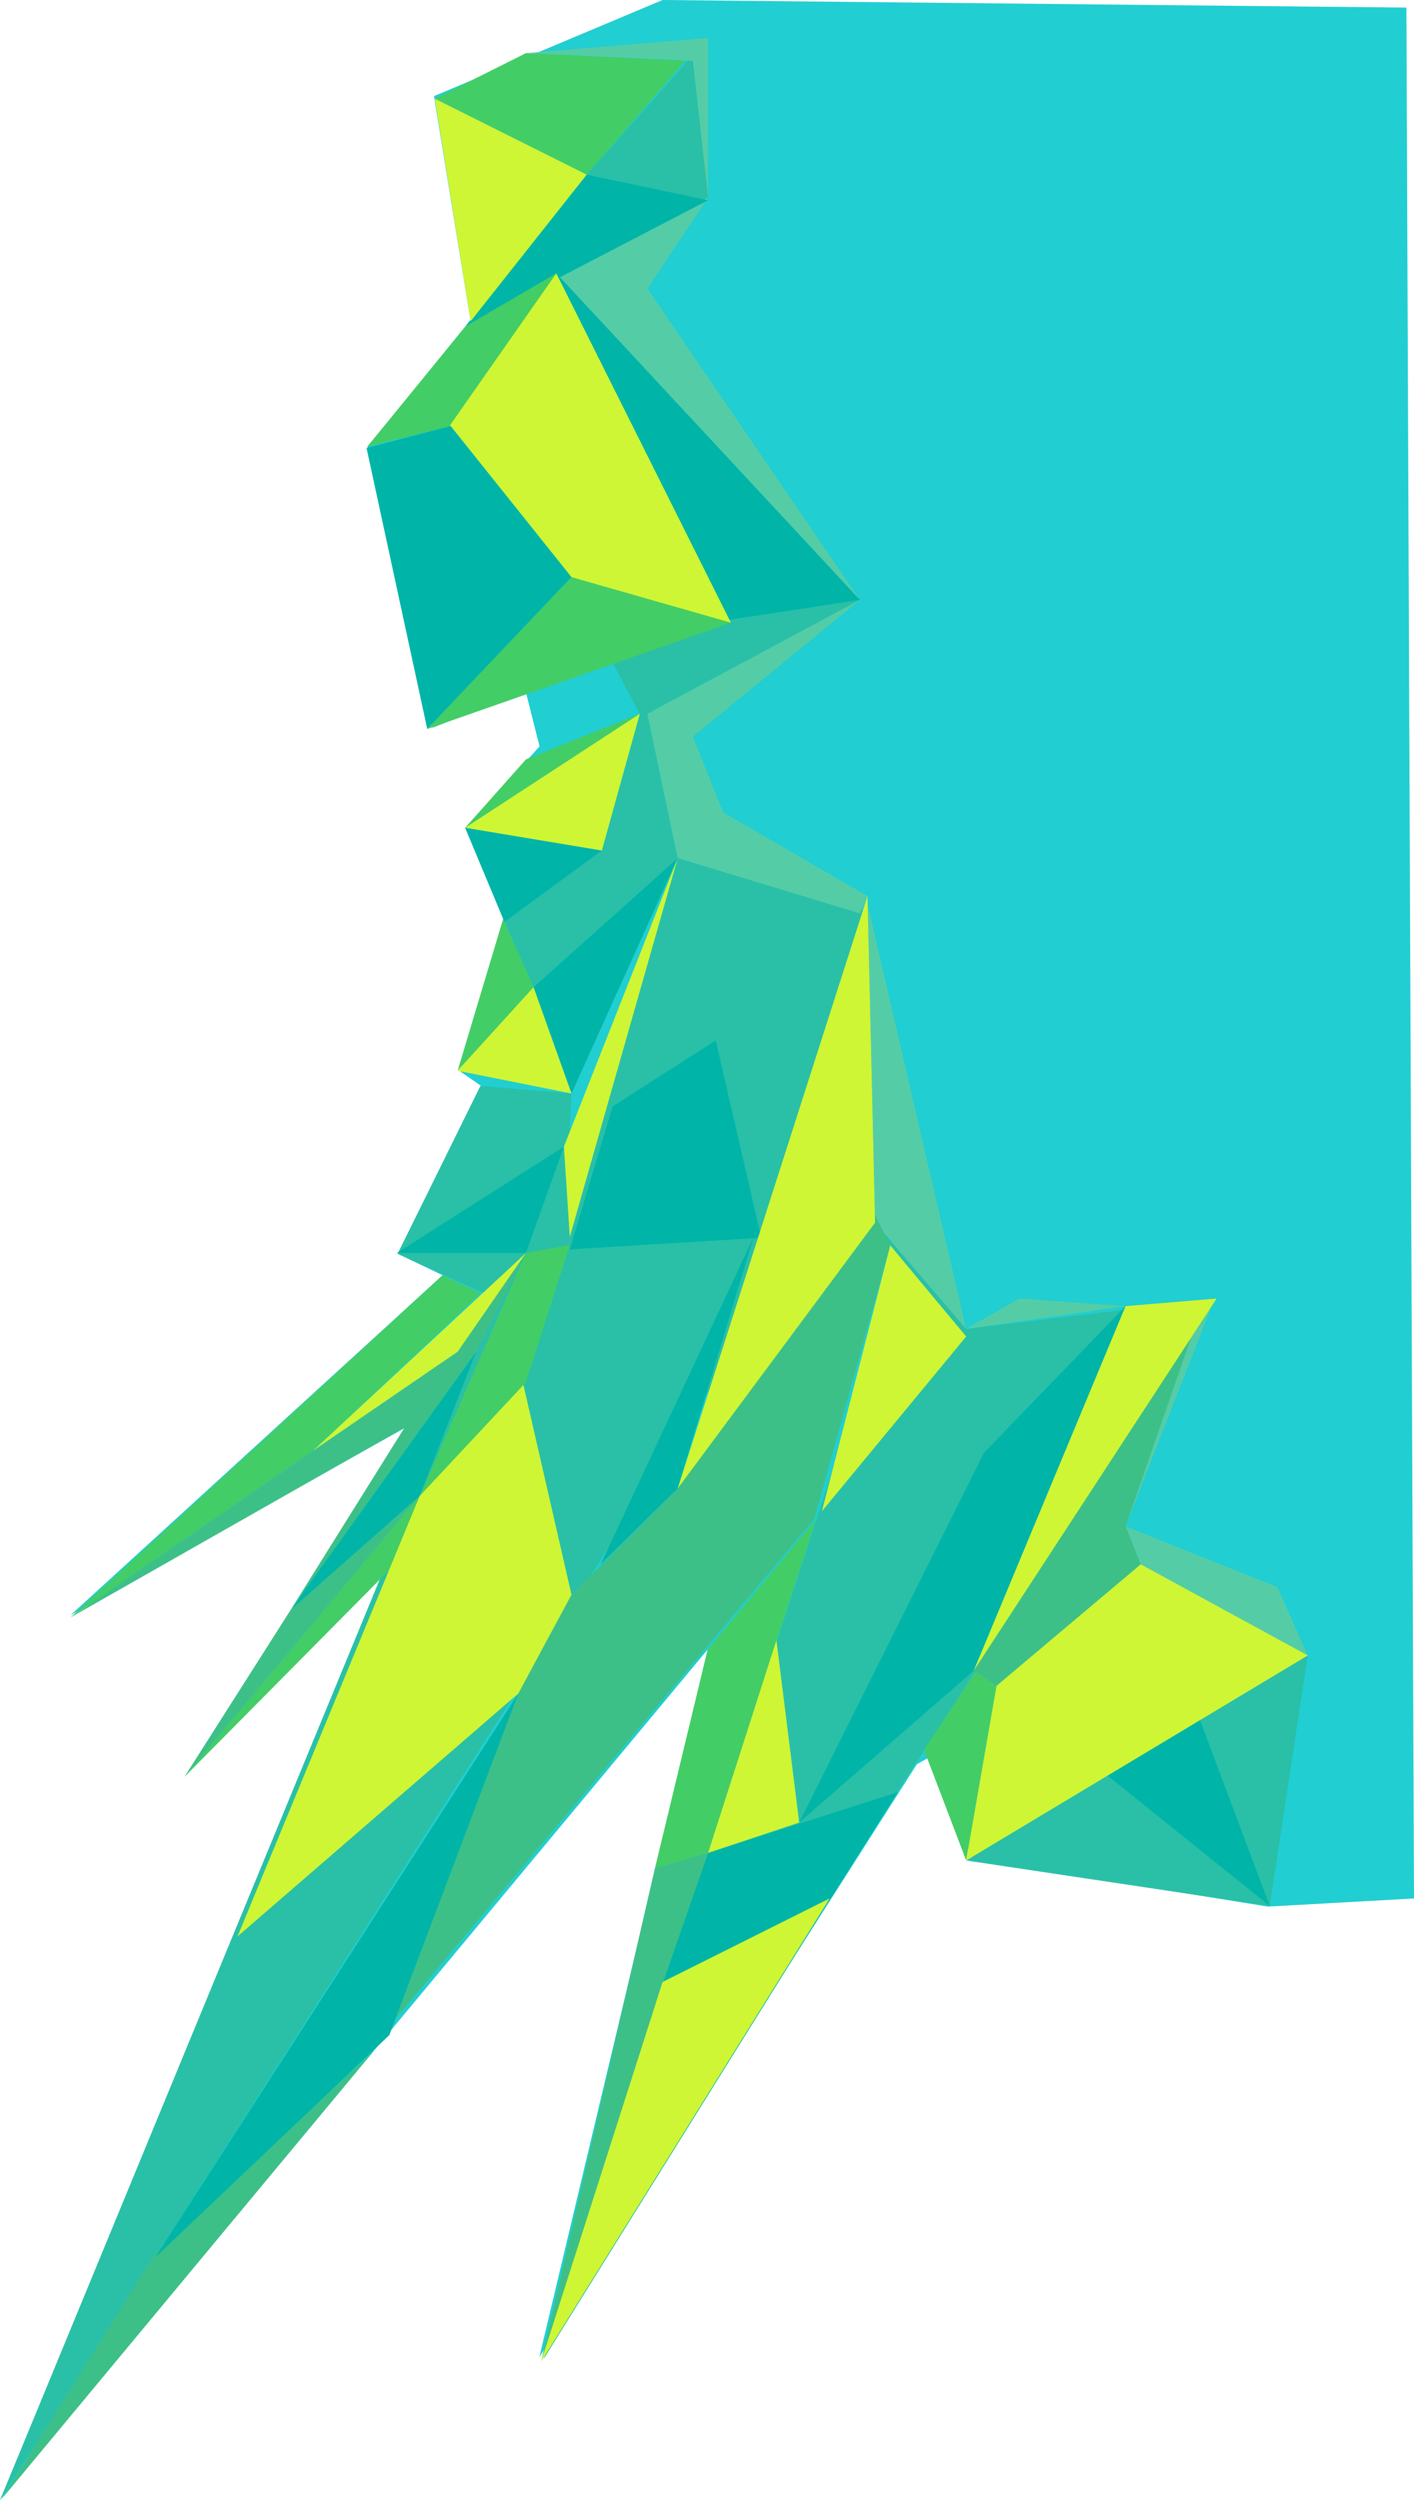 <svg id="Blue" xmlns="http://www.w3.org/2000/svg" viewBox="0 0 186.292 329.251"><g id="base_copy" data-name="base copy"><path d="M1671,627.251l51.476-123.261q-13.505,13.909-27.009,27.818,14.785-23.08,29.57-46.159-22.377,12.527-44.753,25.053,24.513-22.386,49.026-44.772l-5.921-2.826,11.021-22.094-2.728-1.876,5.785-19.74q-2.588-6.197-5.176-12.394l9.795-10.704q-.93-3.682-1.859-7.364-6.104,2.448-12.208,4.896l-8.619-37.01,13.608-16.517q-2.414-14.823-4.827-29.645Q1743.236,304.328,1758.292,298l98,1q.5,124.5,1,249l-19.25,1.074-38.905-6.307-5.94-13.232-1.403.799-49.741,78.076,22.189-93.198Z" transform="translate(-1671 -298)" style="fill:#21ced1"/></g><g id="blend_copy" data-name="blend copy"><path d="M1793.718,473.169,1783.157,451.739,1671,627.251q32.646-79.126,65.291-158.251-6.452-2.948-12.903-5.895L1734.292,441l12,1q-.132,2.798-.264,5.596L1760.292,411q-9.5,8.5-19,17-1.911-4.3-3.822-8.601l-.002-.005q-2.588-6.197-5.176-12.394l18,3q2.5-9,5-18-10.334-19.374-20.668-38.748,7.648-4.453,15.297-8.907l-5.04-9.844-12.206,6.372a143.533,143.533,0,0,0,11.375-13.722q2.276-3.122,4.243-6.151,8-9,16-18c0,.162 0,11.827 0,11.989L1764.292,324q-8,5-16,10,.5,2.5,1,5,17.5,19,35,38-14,7.5-28,15,2,9.5,4,19l25,7q6.5,27.5,13,55l33-4q-21.549,33.273-43.098,66.546l-45.568,73.099,42.494-130.708Z" transform="translate(-1671 -298)" style="fill:#29c0a7"/><path d="M1843.292,516q-2.5,16.5-5,33l-40-6Z" transform="translate(-1671 -298)" style="fill:#29c0a7"/></g><g id="n5_copy" data-name="n5 copy"><path d="M1843.292,516l-22-12q-1-2.5-2-5,10,4,20,8Q1841.292,511.5,1843.292,516Z" transform="translate(-1671 -298)" style="fill:#54cda7"/><polygon points="148.292 201 159.638 172 143.312 197 148.292 201" style="fill:#54cda7"/><polygon points="127.292 175 114.318 119.156 115.292 161 127.292 175 127.292 175" style="fill:#54cda7"/><polygon points="127.292 175 148.292 172 134.292 171 127.292 175" style="fill:#54cda7"/><path d="M1747.292,337.225l37,39.775q-14-20.5-28-41,4-6,8-12-10,5-20,10Z" transform="translate(-1671 -298)" style="fill:#54cda7"/><polygon points="91.292 97 95.292 107 114.292 118 113.292 120.275 89.292 113 85.292 94 113.292 79 91.292 97" style="fill:#54cda7"/><path d="M1764.292,324q-1-9-2-18l-22-1,24-2Z" transform="translate(-1671 -298)" style="fill:#54cda7"/></g><g id="n4_copy" data-name="n4 copy"><path d="M1821.292,504l-19,17-3-3,5-11,23.892-33.599Q1823.738,486.201,1819.292,499,1820.291,501.5,1821.292,504Z" transform="translate(-1671 -298)" style="fill:#3dc088"/><path d="M1760.292,494l-14,14-7,13-18,45,57-68q5-18,10-36-1-2-2-4Q1773.292,476,1760.292,494Z" transform="translate(-1671 -298)" style="fill:#3dc088"/><polygon points="0.292 329 49.249 270.072 20.292 297 0.292 329" style="fill:#3dc088"/><polygon points="71.292 311 86.292 246 93.292 244 71.292 311" style="fill:#3dc088"/><path d="M1724.292,486l-44,25,51-35,9-13q-3.281,6.506-6.561,13.011L1709.292,510Z" transform="translate(-1671 -298)" style="fill:#3dc088"/><path d="M1695.292,532q15.5-18.5,31-37-8.5,7.5-17,15Z" transform="translate(-1671 -298)" style="fill:#3dc088"/></g><g id="n3_copy" data-name="n3 copy"><path d="M1723.292,463l22-14q-2.5,7-5,14Z" transform="translate(-1671 -298)" style="fill:#00b5a8"/><path d="M1709.292,510q8.5-7.5,17-15,3.719-9.494,7.439-18.989Z" transform="translate(-1671 -298)" style="fill:#00b5a8"/><polygon points="20.417 297.301 51.292 268 68.292 223 20.417 297.301" style="fill:#00b5a8"/><polygon points="167.292 251 145.913 233.827 158.097 226.517 167.292 251" style="fill:#00b5a8"/><polygon points="87.232 261.411 109.228 250.359 118.292 236 93.292 244 87.232 261.411" style="fill:#00b5a8"/><path d="M1776.292,538q11.5-10,23-20,10-24,20-48l-18.645,19.299Z" transform="translate(-1671 -298)" style="fill:#00b5a8"/><polygon points="79.139 206.005 89.292 196 99.292 162.886 79.139 206.005" style="fill:#00b5a8"/><polygon points="79.292 112 66.467 121.394 61.292 109 79.292 112" style="fill:#00b5a8"/><polygon points="75.292 144 89.292 113 70.292 130 75.292 144" style="fill:#00b5a8"/><polygon points="75.292 76 56.292 96 48.292 59 59.64 56.029 75.292 76" style="fill:#00b5a8"/><path d="M1766.817,379.66,1784.292,377q-20-21.5-40-43Q1755.554,356.83,1766.817,379.66Z" transform="translate(-1671 -298)" style="fill:#00b5a8"/><polygon points="75.071 164.525 100.292 163 94.292 137 80.713 145.701 75.071 164.525" style="fill:#00b5a8"/><path d="M1764.292,324.368l-16-3.368q-8,10-16,20Q1748.291,332.684,1764.292,324.368Z" transform="translate(-1671 -298)" style="fill:#00b5a8"/></g><g id="n2_copy" data-name="n2 copy"><polygon points="60.292 141 70.292 130 66.292 121 60.292 141" style="fill:#43cd66"/><polygon points="48.4 58.819 61.292 43 73.292 36 59.64 56.029 48.4 58.819" style="fill:#43cd66"/><polygon points="96.292 82 56.292 96 75.292 76 96.292 82" style="fill:#43cd66"/><polygon points="84.292 94 69.292 100 61.292 109 84.292 94" style="fill:#43cd66"/><path d="M1740.292,463q2.89-.515,5.78-1.03L1740.292,480l-14,15Q1733.291,479,1740.292,463Z" transform="translate(-1671 -298)" style="fill:#43cd66"/><polygon points="93.241 217.212 86.292 246 93.292 244 107.492 200.087 93.241 217.212" style="fill:#43cd66"/><polygon points="128.544 220.132 131.292 222 127.292 245 121.739 230.43 128.544 220.132" style="fill:#43cd66"/><polygon points="55.292 197 51.24 206.791 24.292 234 55.292 197" style="fill:#43cd66"/><polygon points="58.309 167.93 9.292 213 41.292 191 63.302 170.319 58.309 167.93" style="fill:#43cd66"/><path d="M1728.292,311q10,5,20,10,6.5-7.5,13-15l-21-1Z" transform="translate(-1671 -298)" style="fill:#43cd66"/></g><g id="n1_copy" data-name="n1 copy"><path d="M1802.292,520q-2,11.5-4,23l45-27q-11-6-22-12Q1811.791,512,1802.292,520Z" transform="translate(-1671 -298)" style="fill:#cff634"/><polygon points="93.292 244 105.292 240 102.292 216 93.292 244" style="fill:#cff634"/><polygon points="87.292 261 71.292 311 109.292 250 87.292 261" style="fill:#cff634"/><polygon points="68.961 182.376 55.292 197 31.292 255 68.292 223 75.292 210 68.961 182.376" style="fill:#cff634"/><path d="M1740.292,463q-14,13-28,26l19-13Z" transform="translate(-1671 -298)" style="fill:#cff634"/><polygon points="70.292 130 60.292 141 75.292 144 70.292 130" style="fill:#cff634"/><polygon points="61.292 109 84.292 94 79.292 112 61.292 109" style="fill:#cff634"/><polygon points="73.292 36 59.292 56 75.292 76 96.292 82 73.292 36" style="fill:#cff634"/><polygon points="89.292 196 114.292 118 115.292 161 89.292 196" style="fill:#cff634"/><path d="M1788.292,462l-9,35q9.5-11.5,19-23Q1793.291,468,1788.292,462Z" transform="translate(-1671 -298)" style="fill:#cff634"/><path d="M1831.292,469l-12,1q-10,24-20,48Q1815.291,493.5,1831.292,469Z" transform="translate(-1671 -298)" style="fill:#cff634"/><polygon points="75.071 162.886 89.292 113 74.292 151 75.071 162.886" style="fill:#cff634"/><path d="M1728.292,311q10,5,20,10-7.642,9.651-15.283,19.302Z" transform="translate(-1671 -298)" style="fill:#cff634"/></g></svg>